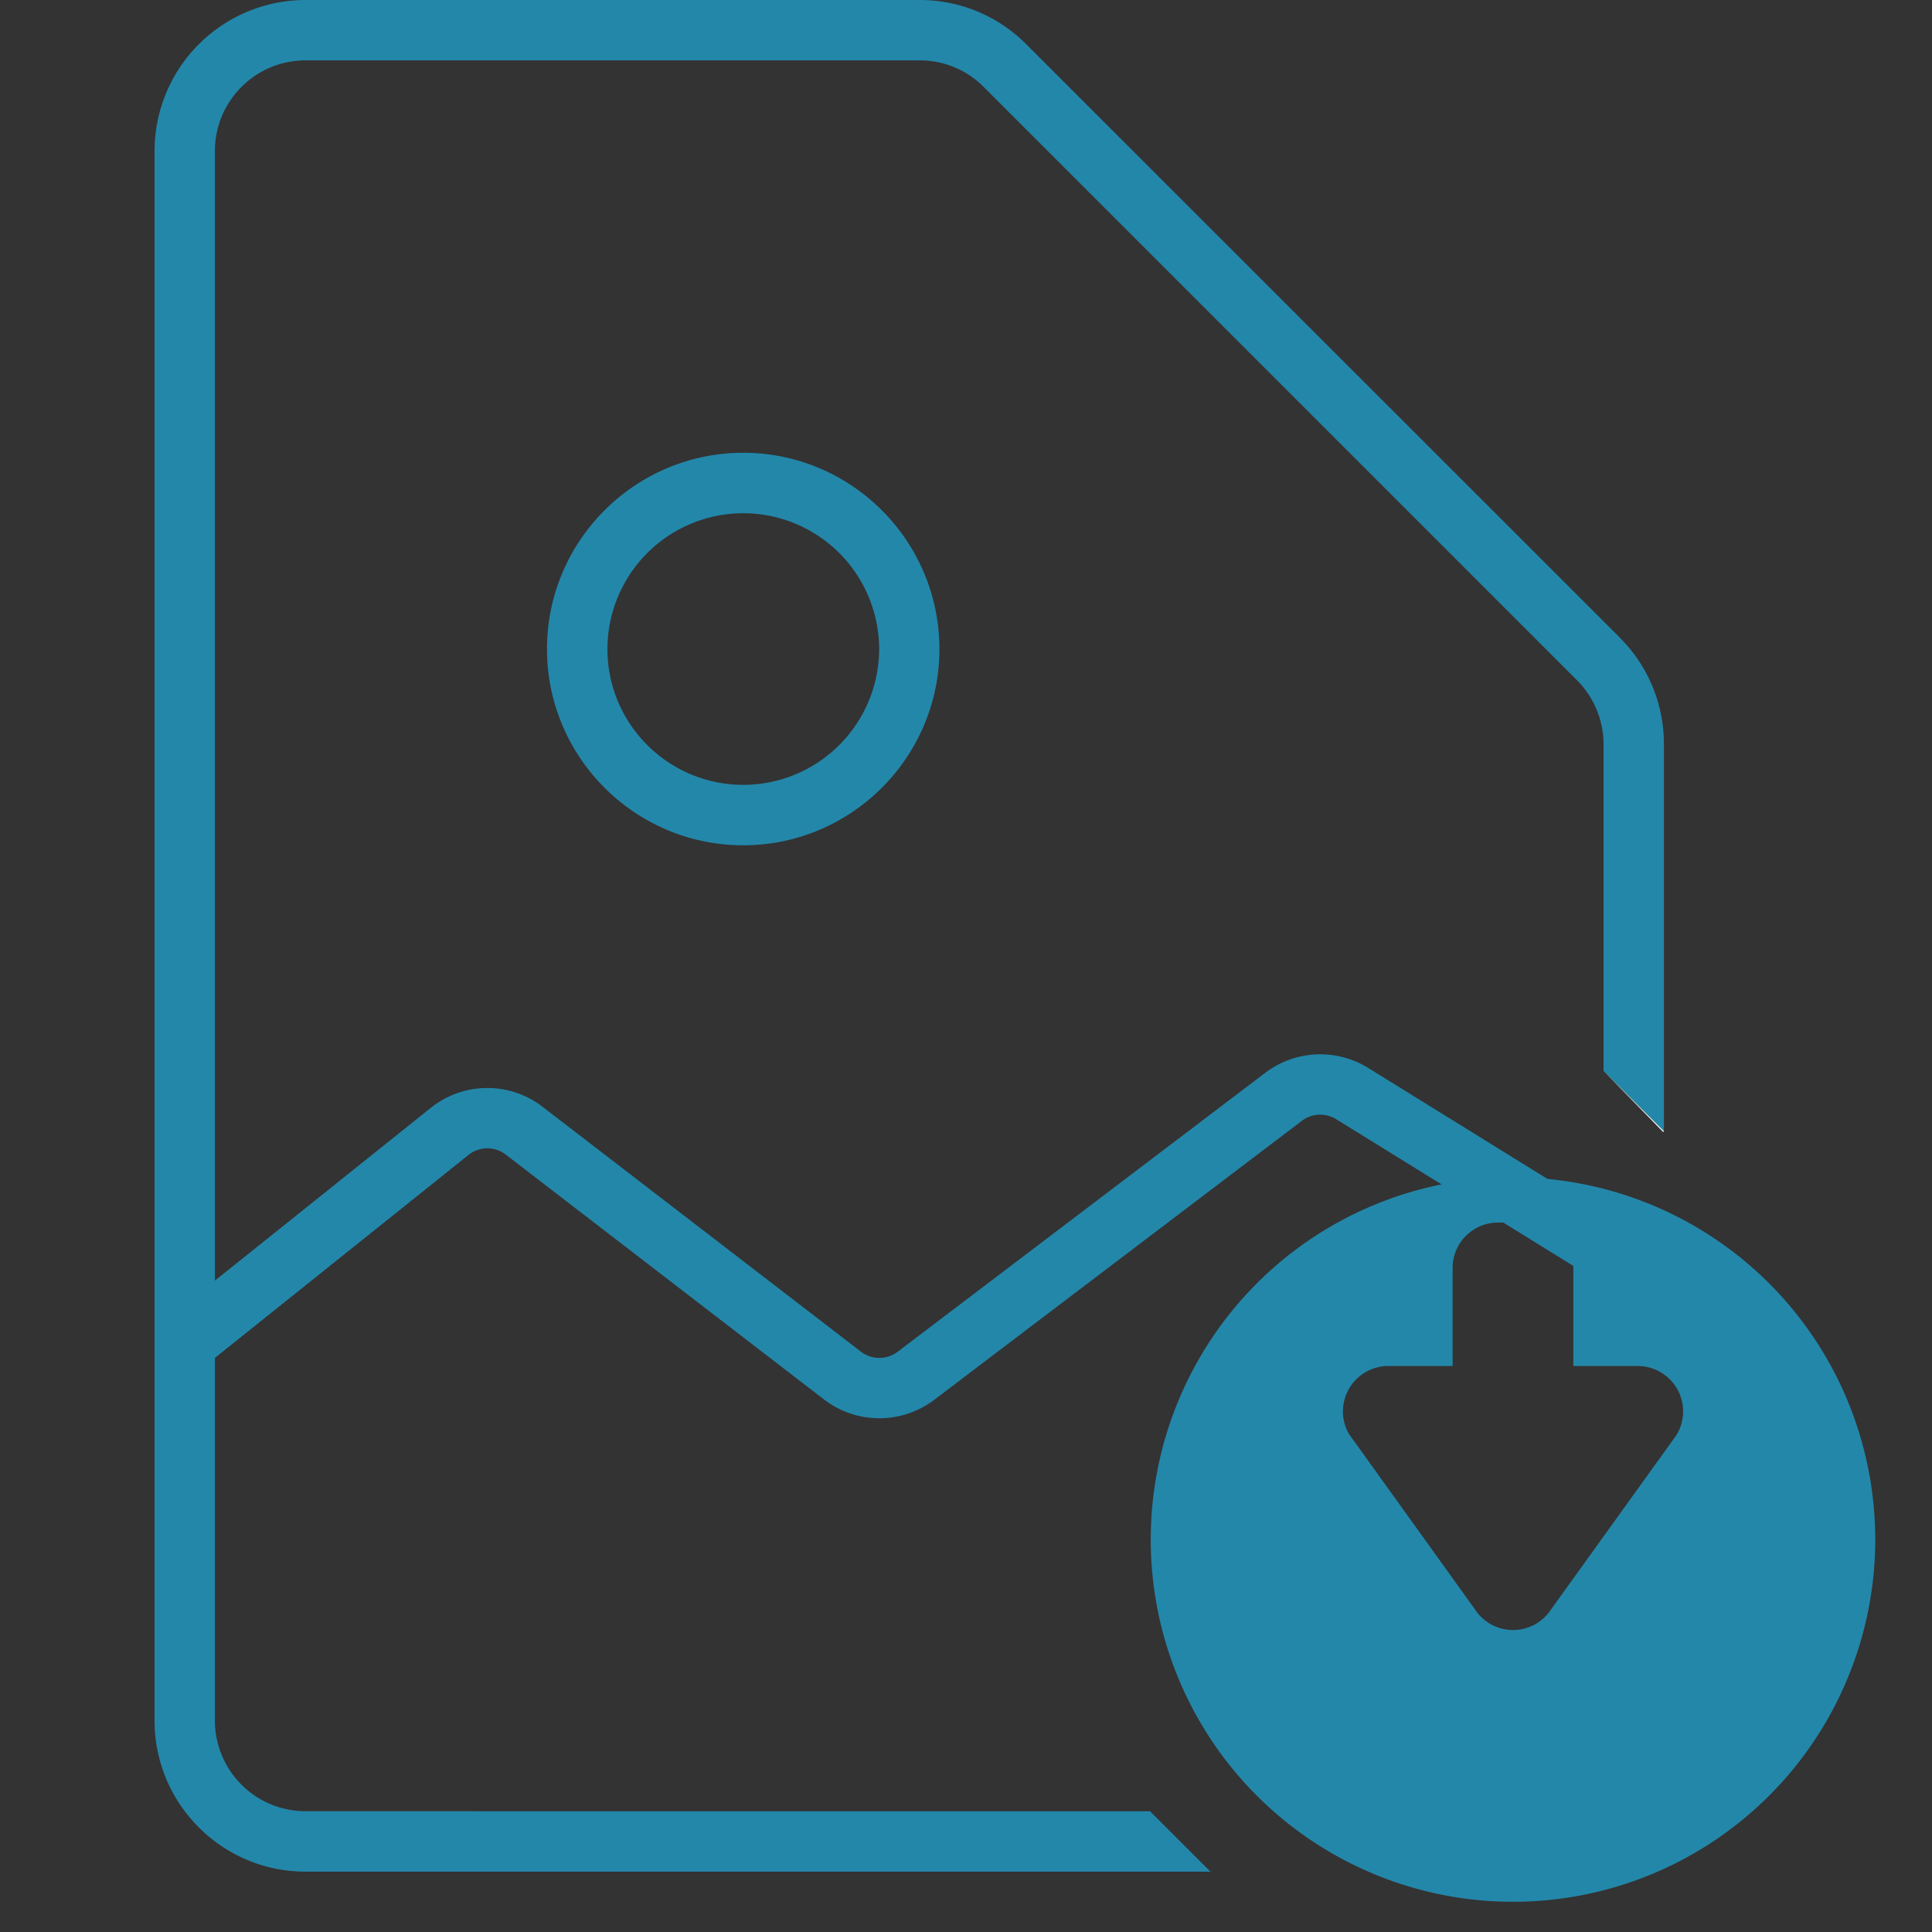 <svg width="25" height="25" fill="none" xmlns="http://www.w3.org/2000/svg"><rect width="100%" height="100%" fill="#333333" stroke="none"/><path d="M9.617 10.938c-1.4 0-2.539-1.14-2.539-2.54 0-1.4 1.14-2.539 2.54-2.539 1.4 0 2.538 1.14 2.538 2.54 0 1.4-1.139 2.539-2.539 2.539zm0-4.297A1.76 1.76 0 0 0 7.86 8.398c0 .97.789 1.758 1.758 1.758a1.76 1.76 0 0 0 1.758-1.758 1.76 1.76 0 0 0-1.758-1.757zm1.761 11.711a1.17 1.17 0 0 1-.714-.242l-4.12-3.17a.39.39 0 0 0-.482.005l-3.427 2.743-.488-.61 3.427-2.742a1.17 1.17 0 0 1 1.447-.014l4.12 3.169a.392.392 0 0 0 .474.001l4.76-3.612a1.178 1.178 0 0 1 1.326-.063l3.645 2.257-.41.664-3.647-2.256a.393.393 0 0 0-.441.02l-4.761 3.613c-.21.158-.46.237-.709.237z" fill="#2387AA"/><path d="M19.578 15.234a4.687 4.687 0 1 0 0 9.375 4.687 4.687 0 0 0 0-9.375zm2.125 3.318l-.022.035-1.607 2.234a.588.588 0 0 1-.991 0l-1.63-2.269a.588.588 0 0 1 .509-.876h.835v-1.27c0-.323.263-.586.586-.586h.39c.323 0 .586.263.586.586v1.27h.835a.588.588 0 0 1 .51.876zm-6.031 5.657l-.01.01h.01v-.01zm5.859-9.561v-.01l-.01.01h.01z" fill="#2387AA"/><path d="M20.96 8.25L13.28.573A1.94 1.94 0 0 0 11.9 0H3.953A1.955 1.955 0 0 0 2 1.953v20.313c0 1.077.876 1.953 1.953 1.953h11.71l-.782-.782H3.953a1.173 1.173 0 0 1-1.172-1.171V1.953c0-.646.526-1.172 1.172-1.172H11.9c.313 0 .607.122.828.343l7.679 7.679c.218.218.343.52.343.828v4.226l.781.782V9.63a1.94 1.94 0 0 0-.572-1.38z" fill="#2387AA"/><path d="M21.521 14.648l.01-.01-.781-.78" fill="#fff"/></svg>